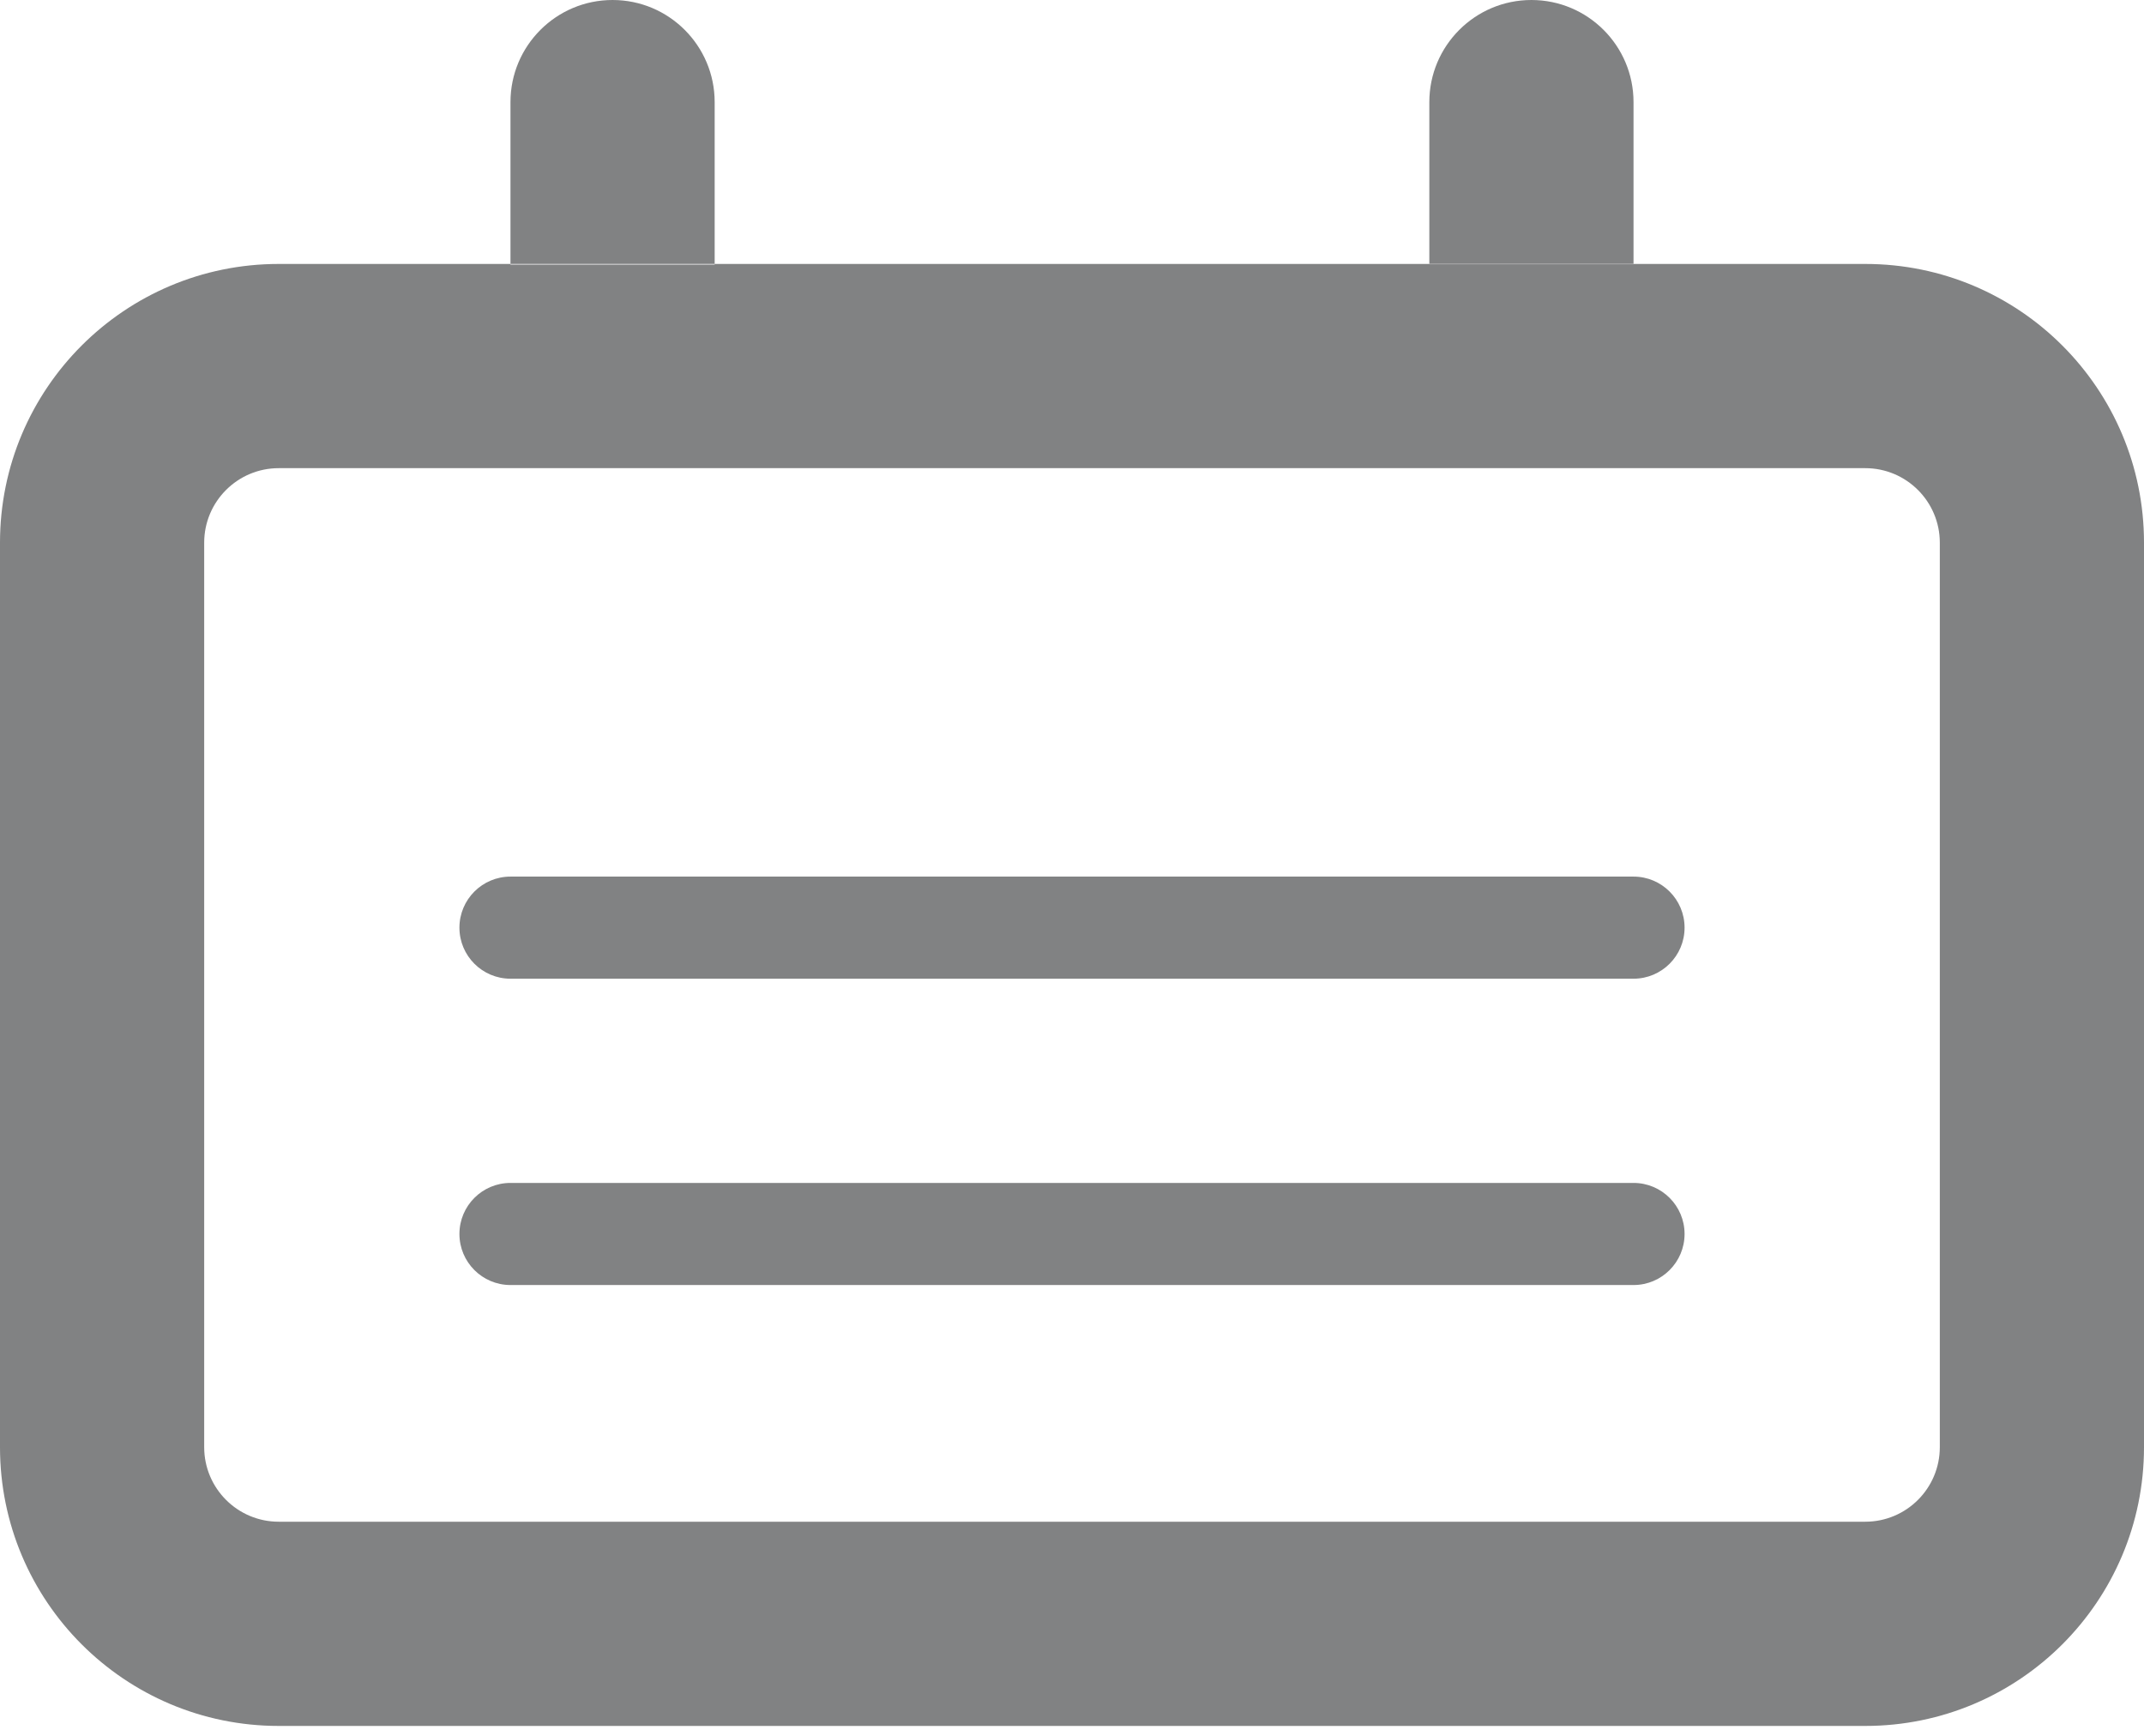 <?xml version="1.0" encoding="UTF-8"?>
<svg width="21px" height="17px" viewBox="0 0 21 17" version="1.1" xmlns="http://www.w3.org/2000/svg" xmlns:xlink="http://www.w3.org/1999/xlink">
    <!-- Generator: Sketch 49.1 (51147) - http://www.bohemiancoding.com/sketch -->
    <title>Combined Shape</title>
    <desc>Created with Sketch.</desc>
    <defs></defs>
    <g id="UI" stroke="none" stroke-width="1" fill="none" fill-rule="evenodd">
        <g id="Add-card" transform="translate(-16, -260)" fill="#818283" fill-rule="nonzero">
            <path d="M18.73,264.585 C18.327,264.585 18,264.912 18,265.315 L18,274.173 C18,274.576 18.327,274.903 18.73,274.903 L34.27,274.903 C34.673,274.903 35,274.576 35,274.173 L35,265.315 C35,264.912 34.673,264.585 34.27,264.585 L18.73,264.585 Z M18.73,262.585 L34.27,262.585 C35.778,262.585 37,263.807 37,265.315 L37,274.173 C37,275.681 35.778,276.903 34.27,276.903 L18.73,276.903 C17.222,276.903 16,275.681 16,274.173 L16,265.315 C16,263.807 17.222,262.585 18.73,262.585 Z M21,261 L21,262.591 L23,262.591 L23,261 C23,260.448 22.552,260 22,260 C21.448,260 21,260.448 21,261 Z M30,261 L30,262.588 L32,262.588 L32,261 C32,260.448 31.552,260 31,260 C30.448,260 30,260.448 30,261 Z M21,269.585 L32,269.585 C32.276,269.585 32.5,269.361 32.5,269.085 C32.5,268.809 32.276,268.585 32,268.585 L21,268.585 C20.724,268.585 20.5,268.809 20.5,269.085 C20.5,269.361 20.724,269.585 21,269.585 Z M21,272.585 L32,272.585 C32.276,272.585 32.5,272.361 32.5,272.085 C32.5,271.809 32.276,271.585 32,271.585 L21,271.585 C20.724,271.585 20.5,271.809 20.5,272.085 C20.5,272.361 20.724,272.585 21,272.585 Z" id="Combined-Shape"></path>
        </g>
    </g>
</svg>